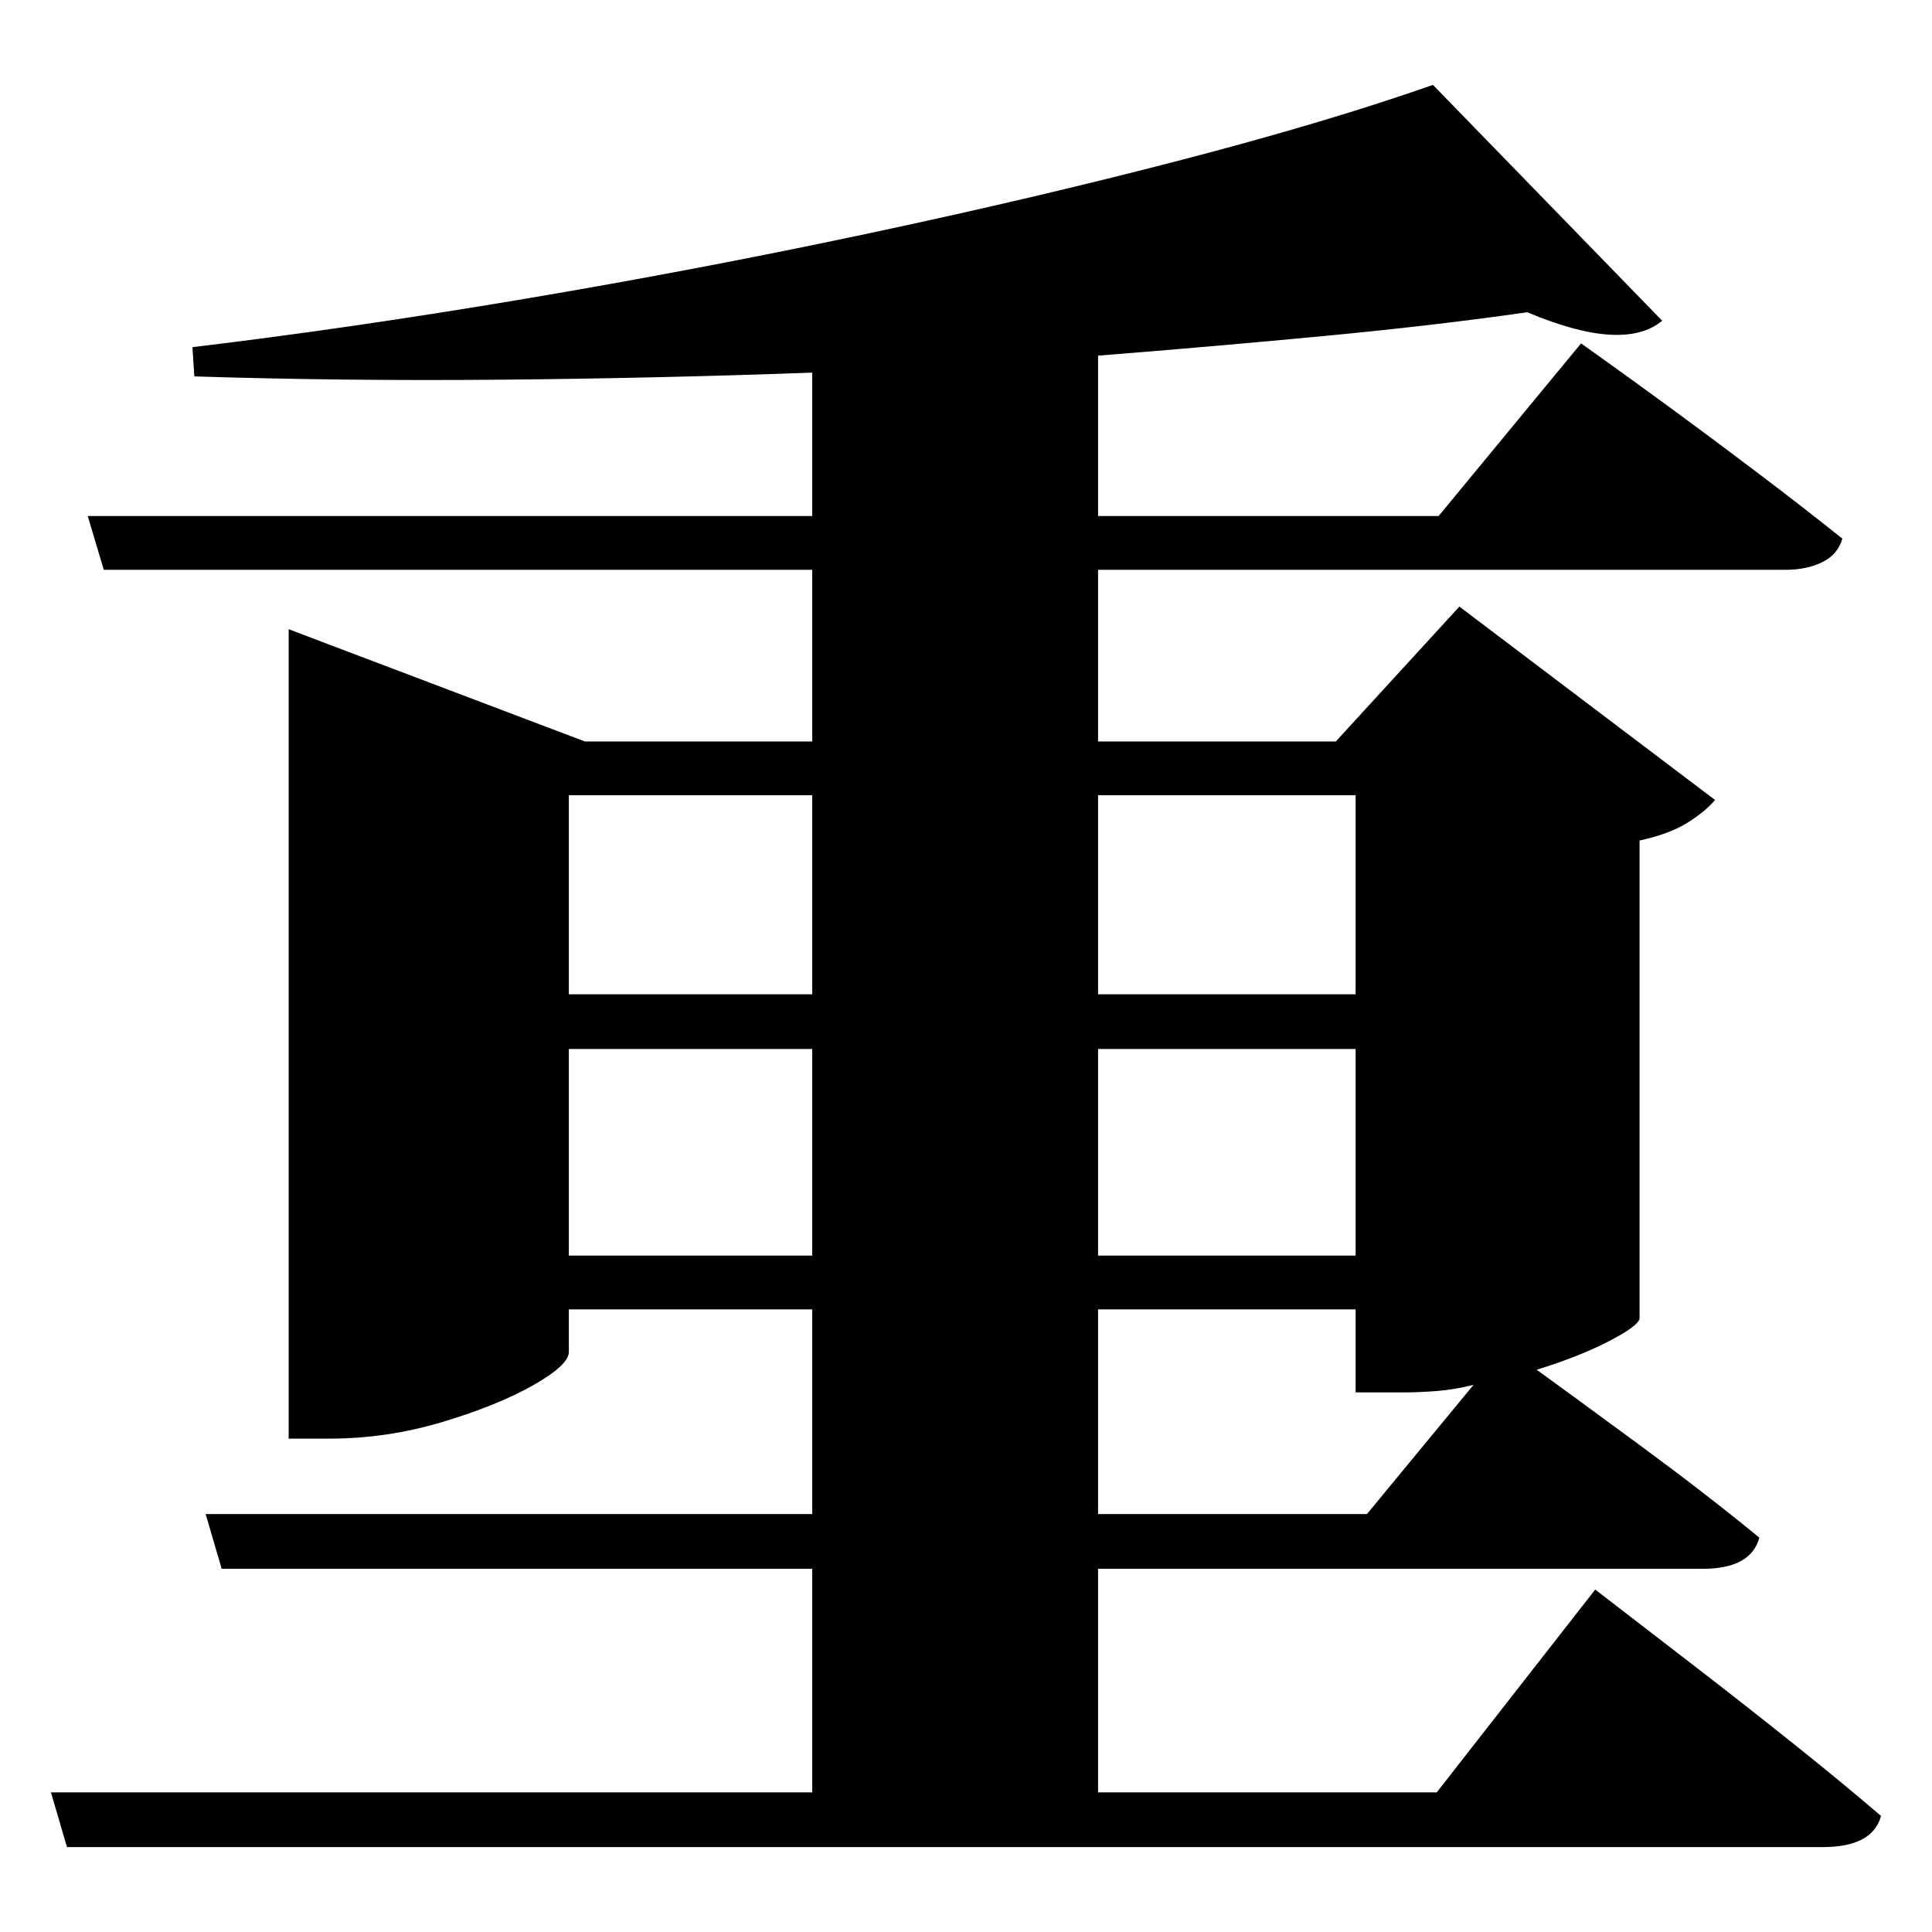 <?xml version="1.0" standalone="no"?>
<!DOCTYPE svg PUBLIC "-//W3C//DTD SVG 1.1//EN" "http://www.w3.org/Graphics/SVG/1.1/DTD/svg11.dtd" >
<svg xmlns="http://www.w3.org/2000/svg" xmlns:svg="http://www.w3.org/2000/svg" xmlns:xlink="http://www.w3.org/1999/xlink" viewBox="0 0 2048 2048" style=""><path d="M306.0 786.0V667.0L620.0 786.0H861.0V604.0H110.0L93.0 547.0H861.0V395.0Q697.0 401.0 530.0 402.5Q363.0 404.0 206.0 399.0L204.0 368.0Q371.0 348.0 555.0 317.0Q739.0 286.0 918.0 248.0Q1097.0 210.0 1252.5 169.5Q1408.0 129.0 1519.0 90.0L1762.0 340.0Q1721.0 374.0 1619.0 331.0Q1521.0 345.0 1405.5 356.0Q1290.0 367.0 1164.0 377.0V547.0H1525.0L1676.0 364.0Q1676.0 364.0 1704.0 384.0Q1732.0 404.0 1775.0 435.5Q1818.0 467.0 1865.5 503.0Q1913.0 539.0 1953.0 571.0Q1948.0 588.0 1931.5 596.0Q1915.0 604.0 1893.0 604.0H1164.0V786.0H1416.0L1547.0 643.0L1818.0 848.0Q1808.0 860.0 1789.0 872.0Q1770.0 884.0 1738.0 891.0V1398.0Q1736.0 1406.0 1705.0 1422.0Q1674.0 1438.0 1629.0 1452.0Q1669.0 1481.0 1739.0 1532.5Q1809.0 1584.0 1865.0 1630.0Q1856.0 1663.0 1805.0 1663.0H1164.0V1900.0H1523.0L1691.0 1685.0Q1691.0 1685.0 1721.5 1708.5Q1752.0 1732.0 1800.0 1769.0Q1848.0 1806.0 1900.0 1847.5Q1952.0 1889.0 1994.0 1925.0Q1985.0 1958.0 1932.0 1958.0H71.0L54.0 1900.0H861.0V1663.0H235.0L218.0 1605.0H861.0V1388.0H603.0V1433.0Q603.0 1447.0 565.0 1468.5Q527.0 1490.0 468.5 1507.5Q410.0 1525.0 349.0 1525.0H306.0ZM1164.0 1605.0H1449.0L1562.0 1468.0Q1542.0 1473.0 1523.5 1474.5Q1505.0 1476.0 1488.0 1476.0H1437.0V1388.0H1164.0ZM861.0 1331.0V1112.0H603.0V1331.0ZM1164.0 1331.0H1437.0V1112.0H1164.0ZM861.0 1054.0V843.0H603.0V1054.0ZM1164.0 1054.0H1437.0V843.0H1164.0Z" fill="black"></path></svg>